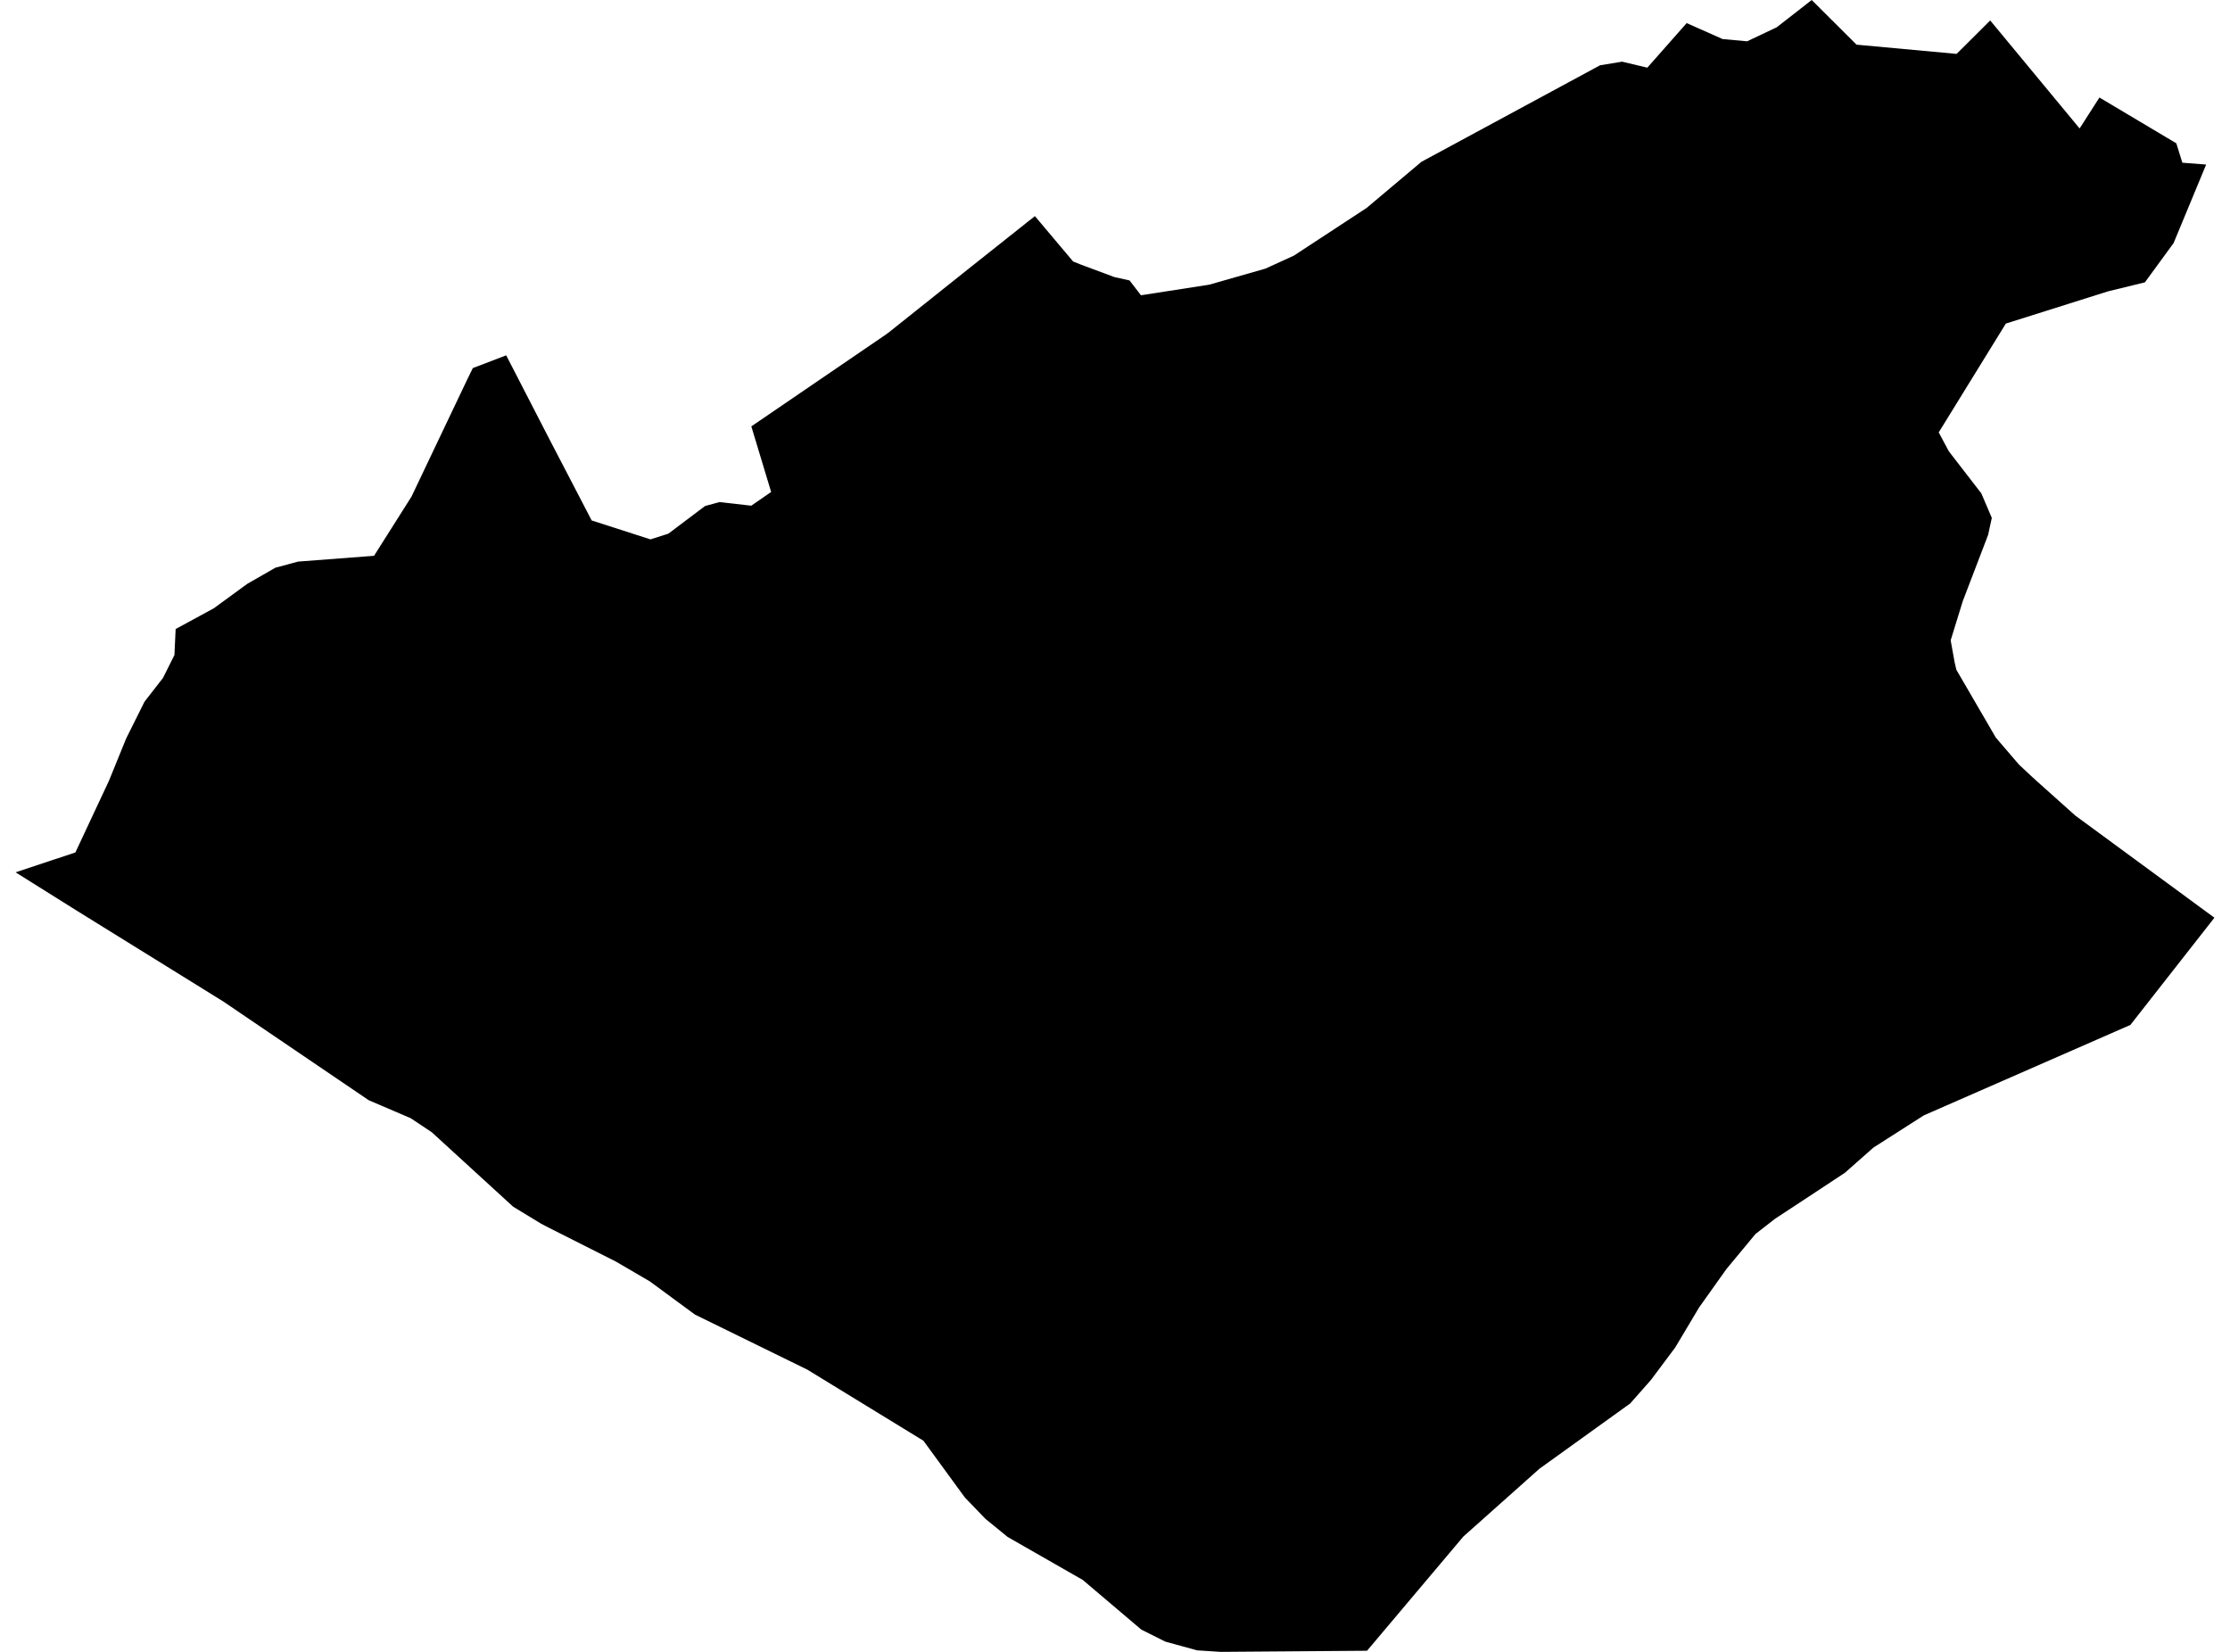 <?xml version='1.0'?>
<svg  baseProfile = 'tiny' width = '540' height = '400' stroke-linecap = 'round' stroke-linejoin = 'round' version='1.1' xmlns='http://www.w3.org/2000/svg'>
<path id='0931501001' title='0931501001'  d='M 519.391 68.372 510.478 70.547 485.719 78.353 469.466 104.704 471.932 109.306 479.777 119.462 482.321 125.404 481.428 129.521 475.292 145.56 472.359 155.056 473.311 160.338 473.738 162.183 483.292 178.611 488.943 185.193 491.797 187.854 492.982 188.941 502.555 197.505 536.227 222.224 515.876 248.187 465.854 270.091 453.64 277.897 446.766 283.975 436.61 290.674 429.891 295.082 425.095 298.811 418.046 307.316 411.444 316.598 405.676 326.268 399.812 334.113 394.763 339.842 372.762 355.668 369.869 358.25 354.354 372.076 331.032 399.728 295.555 400 289.865 399.631 282.175 397.514 276.389 394.621 262.194 382.582 243.999 372.173 238.62 367.785 233.649 362.62 223.609 348.871 195.511 331.667 168.286 318.326 157.354 310.287 149.14 305.491 132.789 297.238 131.042 296.325 124.245 292.189 104.555 274.169 99.448 270.77 89.292 266.421 54.048 242.497 18.803 220.651 3.773 211.234 18.26 206.418 26.377 189.077 30.551 178.824 34.998 169.911 39.465 164.163 42.241 158.61 42.533 152.318 51.756 147.308 59.893 141.366 66.709 137.463 72.204 135.987 90.574 134.589 99.642 120.258 113.099 91.985 114.497 89.131 122.575 86.043 132.77 105.83 143.275 126.026 157.509 130.608 161.839 129.23 170.733 122.53 174.228 121.579 181.918 122.453 186.734 119.132 181.937 103.248 214.483 81.033 215.492 80.276 235.241 64.527 250.601 52.333 259.864 63.323 261.708 64.061 269.845 67.091 273.515 67.906 276.292 71.499 292.817 68.935 306.41 65.052 313.303 61.906 330.935 50.352 344.198 39.186 387.462 15.807 392.802 14.933 398.899 16.389 408.434 5.593 417.133 9.457 423.075 10 430.241 6.602 436.125 2.02 438.707 0 449.562 10.816 473.796 13.049 481.933 4.952 503.584 31.108 508.381 23.613 527.003 34.701 528.459 39.4 534.226 39.847 526.343 58.857 519.391 68.372 Z' />
</svg>